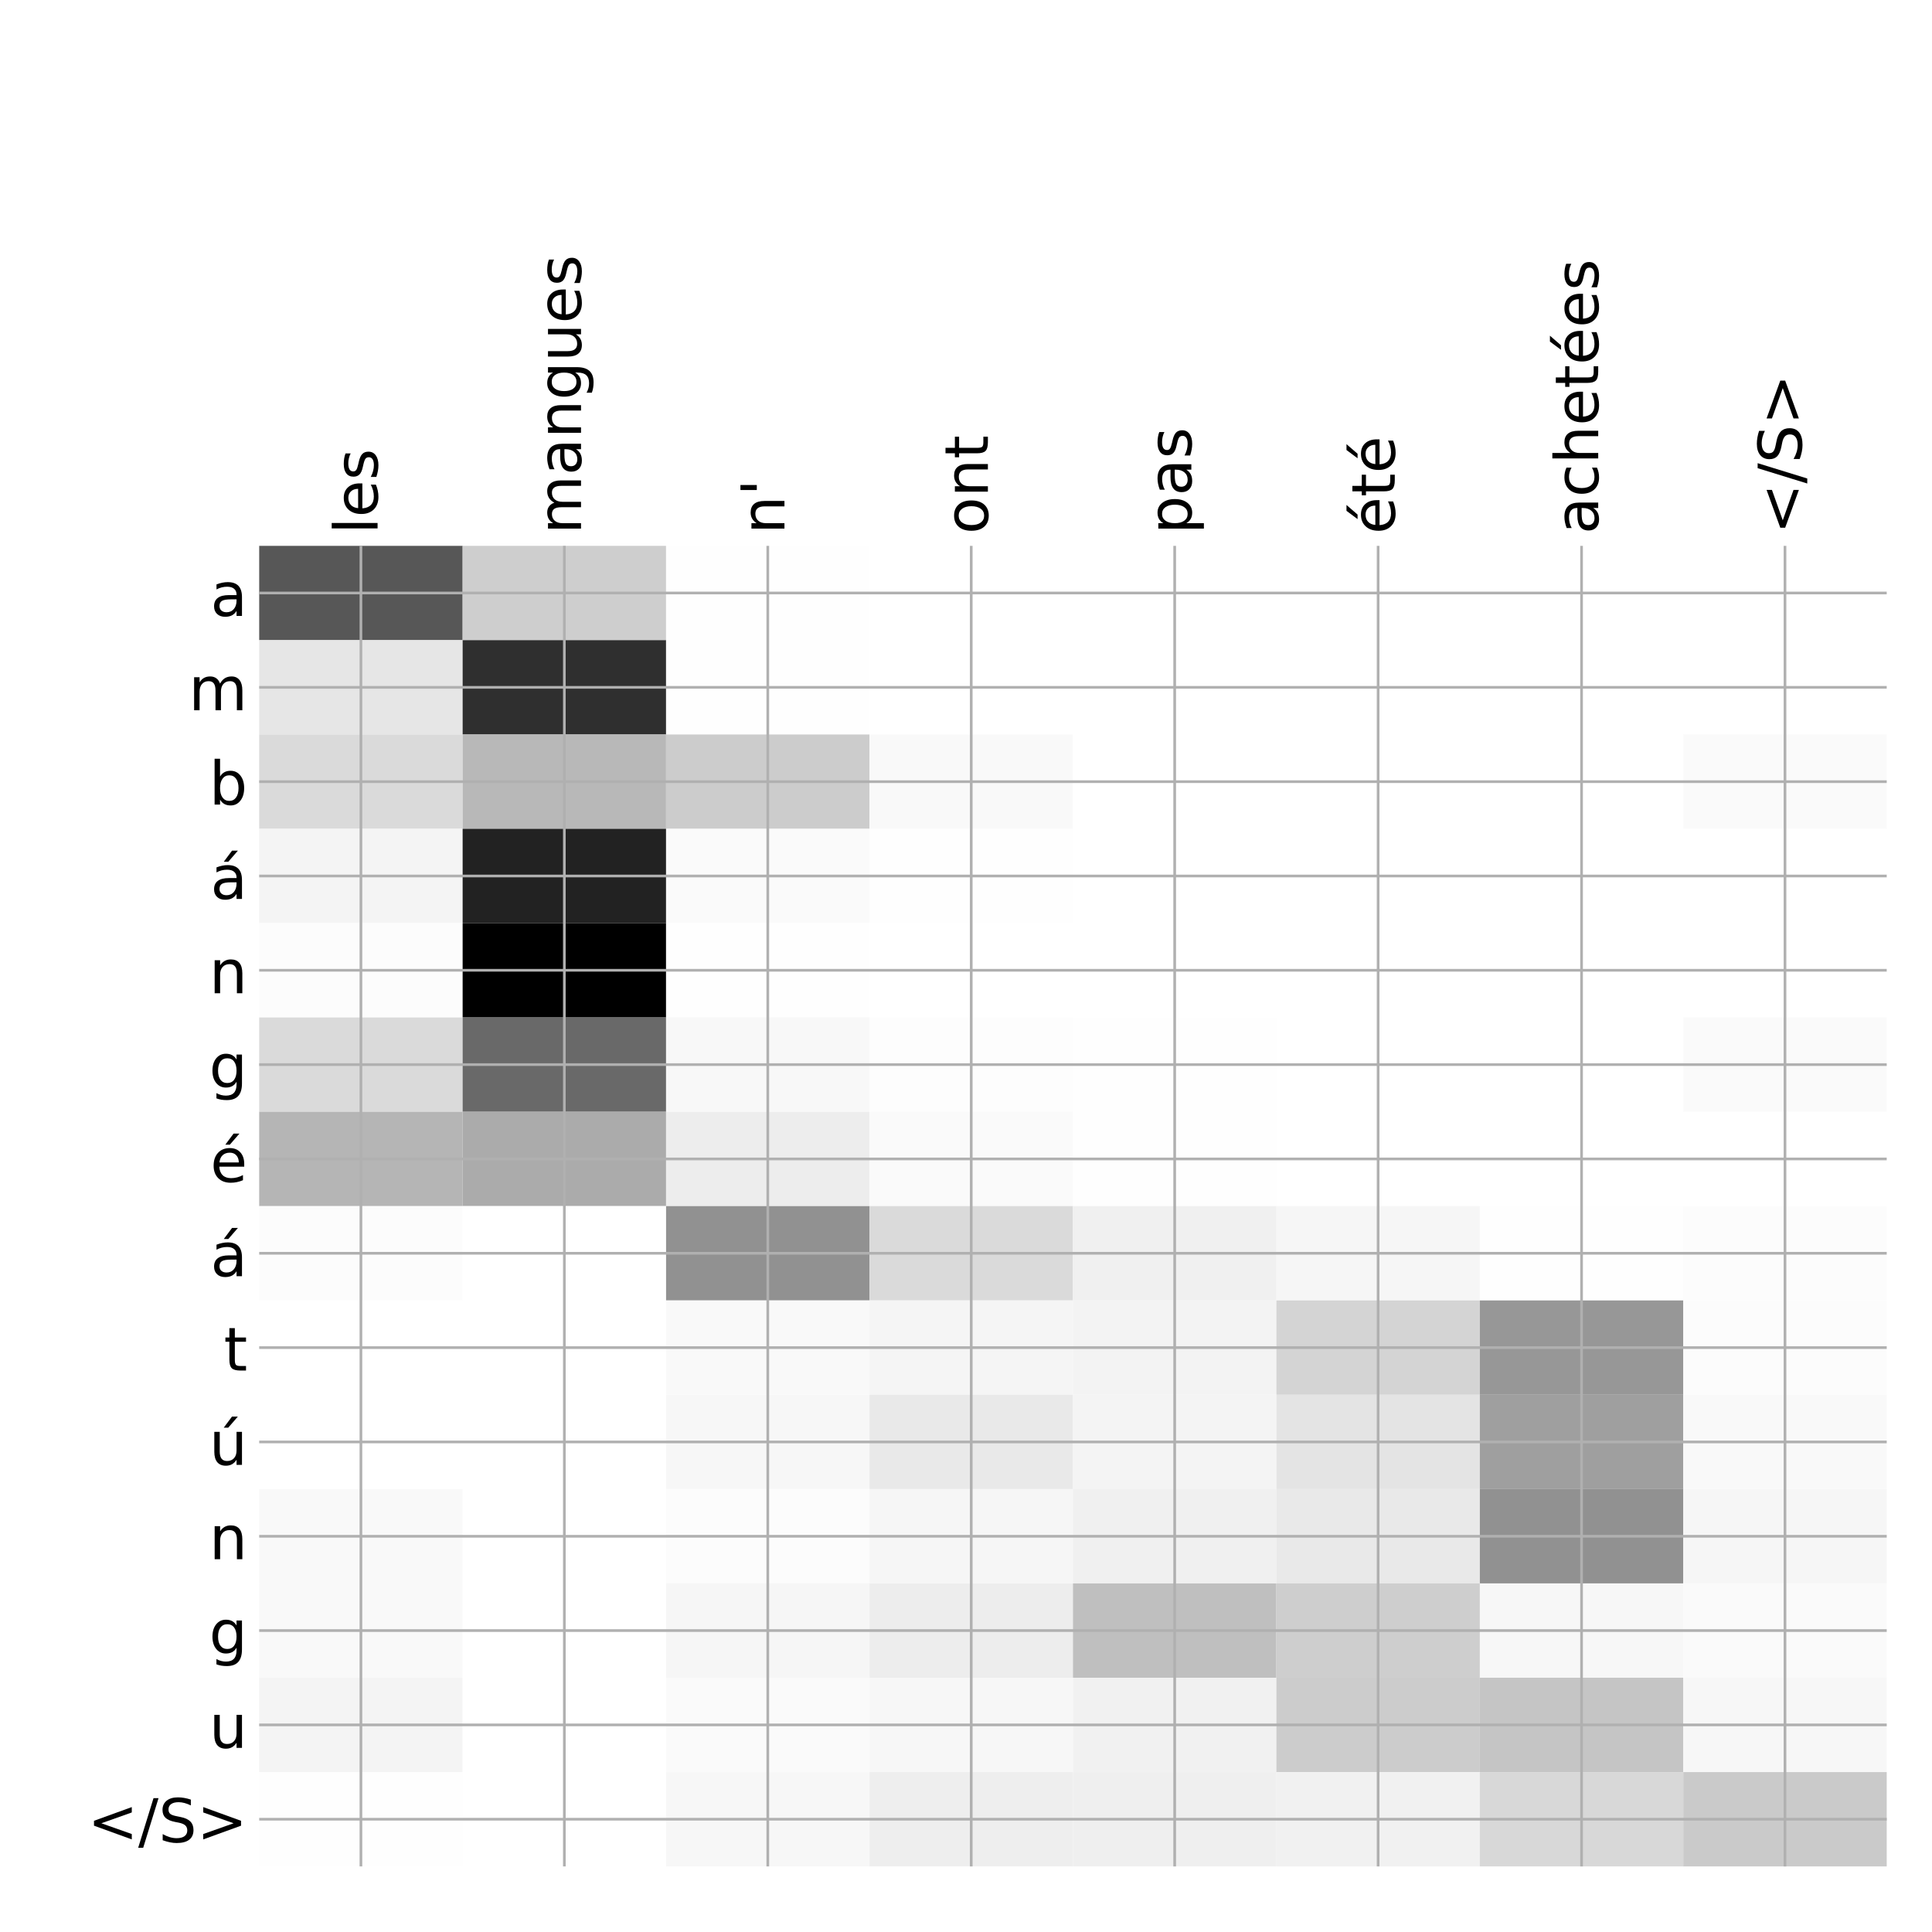 <?xml version="1.0" encoding="utf-8" standalone="no"?>
<!DOCTYPE svg PUBLIC "-//W3C//DTD SVG 1.1//EN"
  "http://www.w3.org/Graphics/SVG/1.1/DTD/svg11.dtd">
<!-- Created with matplotlib (http://matplotlib.org/) -->
<svg height="576pt" version="1.1" viewBox="0 0 576 576" width="576pt" xmlns="http://www.w3.org/2000/svg" xmlns:xlink="http://www.w3.org/1999/xlink">
 <defs>
  <style type="text/css">
*{stroke-linecap:butt;stroke-linejoin:round;}
  </style>
 </defs>
 <g id="figure_1">
  <g id="patch_1">
   <path d="M 0 576 
L 576 576 
L 576 0 
L 0 0 
z
" style="fill:#ffffff;"/>
  </g>
  <g id="axes_1">
   <g id="PolyCollection_1">
    <path clip-path="url(#p50cc041933)" d="M 77.275 162.733 
L 77.275 190.855 
L 137.928 190.855 
L 137.928 162.733 
L 77.275 162.733 
z
" style="fill:#575757;"/>
    <path clip-path="url(#p50cc041933)" d="M 137.928 162.733 
L 137.928 190.855 
L 198.581 190.855 
L 198.581 162.733 
L 137.928 162.733 
z
" style="fill:#cecece;"/>
    <path clip-path="url(#p50cc041933)" d="M 198.581 162.733 
L 198.581 190.855 
L 259.234 190.855 
L 259.234 162.733 
L 198.581 162.733 
z
" style="fill:#fefefe;"/>
    <path clip-path="url(#p50cc041933)" d="M 259.234 162.733 
L 259.234 190.855 
L 319.887 190.855 
L 319.887 162.733 
L 259.234 162.733 
z
" style="fill:#ffffff;"/>
    <path clip-path="url(#p50cc041933)" d="M 319.887 162.733 
L 319.887 190.855 
L 380.541 190.855 
L 380.541 162.733 
L 319.887 162.733 
z
" style="fill:#ffffff;"/>
    <path clip-path="url(#p50cc041933)" d="M 380.541 162.733 
L 380.541 190.855 
L 441.194 190.855 
L 441.194 162.733 
L 380.541 162.733 
z
" style="fill:#ffffff;"/>
    <path clip-path="url(#p50cc041933)" d="M 441.194 162.733 
L 441.194 190.855 
L 501.847 190.855 
L 501.847 162.733 
L 441.194 162.733 
z
" style="fill:#ffffff;"/>
    <path clip-path="url(#p50cc041933)" d="M 501.847 162.733 
L 501.847 190.855 
L 562.5 190.855 
L 562.5 162.733 
L 501.847 162.733 
z
" style="fill:#ffffff;"/>
    <path clip-path="url(#p50cc041933)" d="M 77.275 190.855 
L 77.275 218.977 
L 137.928 218.977 
L 137.928 190.855 
L 77.275 190.855 
z
" style="fill:#e6e6e6;"/>
    <path clip-path="url(#p50cc041933)" d="M 137.928 190.855 
L 137.928 218.977 
L 198.581 218.977 
L 198.581 190.855 
L 137.928 190.855 
z
" style="fill:#2f2f2f;"/>
    <path clip-path="url(#p50cc041933)" d="M 198.581 190.855 
L 198.581 218.977 
L 259.234 218.977 
L 259.234 190.855 
L 198.581 190.855 
z
" style="fill:#fefefe;"/>
    <path clip-path="url(#p50cc041933)" d="M 259.234 190.855 
L 259.234 218.977 
L 319.887 218.977 
L 319.887 190.855 
L 259.234 190.855 
z
" style="fill:#ffffff;"/>
    <path clip-path="url(#p50cc041933)" d="M 319.887 190.855 
L 319.887 218.977 
L 380.541 218.977 
L 380.541 190.855 
L 319.887 190.855 
z
" style="fill:#ffffff;"/>
    <path clip-path="url(#p50cc041933)" d="M 380.541 190.855 
L 380.541 218.977 
L 441.194 218.977 
L 441.194 190.855 
L 380.541 190.855 
z
" style="fill:#ffffff;"/>
    <path clip-path="url(#p50cc041933)" d="M 441.194 190.855 
L 441.194 218.977 
L 501.847 218.977 
L 501.847 190.855 
L 441.194 190.855 
z
" style="fill:#ffffff;"/>
    <path clip-path="url(#p50cc041933)" d="M 501.847 190.855 
L 501.847 218.977 
L 562.5 218.977 
L 562.5 190.855 
L 501.847 190.855 
z
" style="fill:#ffffff;"/>
    <path clip-path="url(#p50cc041933)" d="M 77.275 218.977 
L 77.275 247.099 
L 137.928 247.099 
L 137.928 218.977 
L 77.275 218.977 
z
" style="fill:#dadada;"/>
    <path clip-path="url(#p50cc041933)" d="M 137.928 218.977 
L 137.928 247.099 
L 198.581 247.099 
L 198.581 218.977 
L 137.928 218.977 
z
" style="fill:#b8b8b8;"/>
    <path clip-path="url(#p50cc041933)" d="M 198.581 218.977 
L 198.581 247.099 
L 259.234 247.099 
L 259.234 218.977 
L 198.581 218.977 
z
" style="fill:#cccccc;"/>
    <path clip-path="url(#p50cc041933)" d="M 259.234 218.977 
L 259.234 247.099 
L 319.887 247.099 
L 319.887 218.977 
L 259.234 218.977 
z
" style="fill:#f9f9f9;"/>
    <path clip-path="url(#p50cc041933)" d="M 319.887 218.977 
L 319.887 247.099 
L 380.541 247.099 
L 380.541 218.977 
L 319.887 218.977 
z
" style="fill:#ffffff;"/>
    <path clip-path="url(#p50cc041933)" d="M 380.541 218.977 
L 380.541 247.099 
L 441.194 247.099 
L 441.194 218.977 
L 380.541 218.977 
z
" style="fill:#ffffff;"/>
    <path clip-path="url(#p50cc041933)" d="M 441.194 218.977 
L 441.194 247.099 
L 501.847 247.099 
L 501.847 218.977 
L 441.194 218.977 
z
" style="fill:#ffffff;"/>
    <path clip-path="url(#p50cc041933)" d="M 501.847 218.977 
L 501.847 247.099 
L 562.5 247.099 
L 562.5 218.977 
L 501.847 218.977 
z
" style="fill:#fafafa;"/>
    <path clip-path="url(#p50cc041933)" d="M 77.275 247.099 
L 77.275 275.221 
L 137.928 275.221 
L 137.928 247.099 
L 77.275 247.099 
z
" style="fill:#f4f4f4;"/>
    <path clip-path="url(#p50cc041933)" d="M 137.928 247.099 
L 137.928 275.221 
L 198.581 275.221 
L 198.581 247.099 
L 137.928 247.099 
z
" style="fill:#222222;"/>
    <path clip-path="url(#p50cc041933)" d="M 198.581 247.099 
L 198.581 275.221 
L 259.234 275.221 
L 259.234 247.099 
L 198.581 247.099 
z
" style="fill:#fafafa;"/>
    <path clip-path="url(#p50cc041933)" d="M 259.234 247.099 
L 259.234 275.221 
L 319.887 275.221 
L 319.887 247.099 
L 259.234 247.099 
z
" style="fill:#fefefe;"/>
    <path clip-path="url(#p50cc041933)" d="M 319.887 247.099 
L 319.887 275.221 
L 380.541 275.221 
L 380.541 247.099 
L 319.887 247.099 
z
" style="fill:#ffffff;"/>
    <path clip-path="url(#p50cc041933)" d="M 380.541 247.099 
L 380.541 275.221 
L 441.194 275.221 
L 441.194 247.099 
L 380.541 247.099 
z
" style="fill:#ffffff;"/>
    <path clip-path="url(#p50cc041933)" d="M 441.194 247.099 
L 441.194 275.221 
L 501.847 275.221 
L 501.847 247.099 
L 441.194 247.099 
z
" style="fill:#ffffff;"/>
    <path clip-path="url(#p50cc041933)" d="M 501.847 247.099 
L 501.847 275.221 
L 562.5 275.221 
L 562.5 247.099 
L 501.847 247.099 
z
" style="fill:#ffffff;"/>
    <path clip-path="url(#p50cc041933)" d="M 77.275 275.221 
L 77.275 303.343 
L 137.928 303.343 
L 137.928 275.221 
L 77.275 275.221 
z
" style="fill:#fcfcfc;"/>
    <path clip-path="url(#p50cc041933)" d="M 137.928 275.221 
L 137.928 303.343 
L 198.581 303.343 
L 198.581 275.221 
L 137.928 275.221 
z
"/>
    <path clip-path="url(#p50cc041933)" d="M 198.581 275.221 
L 198.581 303.343 
L 259.234 303.343 
L 259.234 275.221 
L 198.581 275.221 
z
" style="fill:#fefefe;"/>
    <path clip-path="url(#p50cc041933)" d="M 259.234 275.221 
L 259.234 303.343 
L 319.887 303.343 
L 319.887 275.221 
L 259.234 275.221 
z
" style="fill:#ffffff;"/>
    <path clip-path="url(#p50cc041933)" d="M 319.887 275.221 
L 319.887 303.343 
L 380.541 303.343 
L 380.541 275.221 
L 319.887 275.221 
z
" style="fill:#ffffff;"/>
    <path clip-path="url(#p50cc041933)" d="M 380.541 275.221 
L 380.541 303.343 
L 441.194 303.343 
L 441.194 275.221 
L 380.541 275.221 
z
" style="fill:#ffffff;"/>
    <path clip-path="url(#p50cc041933)" d="M 441.194 275.221 
L 441.194 303.343 
L 501.847 303.343 
L 501.847 275.221 
L 441.194 275.221 
z
" style="fill:#ffffff;"/>
    <path clip-path="url(#p50cc041933)" d="M 501.847 275.221 
L 501.847 303.343 
L 562.5 303.343 
L 562.5 275.221 
L 501.847 275.221 
z
" style="fill:#ffffff;"/>
    <path clip-path="url(#p50cc041933)" d="M 77.275 303.343 
L 77.275 331.465 
L 137.928 331.465 
L 137.928 303.343 
L 77.275 303.343 
z
" style="fill:#dadada;"/>
    <path clip-path="url(#p50cc041933)" d="M 137.928 303.343 
L 137.928 331.465 
L 198.581 331.465 
L 198.581 303.343 
L 137.928 303.343 
z
" style="fill:#696969;"/>
    <path clip-path="url(#p50cc041933)" d="M 198.581 303.343 
L 198.581 331.465 
L 259.234 331.465 
L 259.234 303.343 
L 198.581 303.343 
z
" style="fill:#f8f8f8;"/>
    <path clip-path="url(#p50cc041933)" d="M 259.234 303.343 
L 259.234 331.465 
L 319.887 331.465 
L 319.887 303.343 
L 259.234 303.343 
z
" style="fill:#fdfdfd;"/>
    <path clip-path="url(#p50cc041933)" d="M 319.887 303.343 
L 319.887 331.465 
L 380.541 331.465 
L 380.541 303.343 
L 319.887 303.343 
z
" style="fill:#fefefe;"/>
    <path clip-path="url(#p50cc041933)" d="M 380.541 303.343 
L 380.541 331.465 
L 441.194 331.465 
L 441.194 303.343 
L 380.541 303.343 
z
" style="fill:#ffffff;"/>
    <path clip-path="url(#p50cc041933)" d="M 441.194 303.343 
L 441.194 331.465 
L 501.847 331.465 
L 501.847 303.343 
L 441.194 303.343 
z
" style="fill:#ffffff;"/>
    <path clip-path="url(#p50cc041933)" d="M 501.847 303.343 
L 501.847 331.465 
L 562.5 331.465 
L 562.5 303.343 
L 501.847 303.343 
z
" style="fill:#fafafa;"/>
    <path clip-path="url(#p50cc041933)" d="M 77.275 331.465 
L 77.275 359.587 
L 137.928 359.587 
L 137.928 331.465 
L 77.275 331.465 
z
" style="fill:#b5b5b5;"/>
    <path clip-path="url(#p50cc041933)" d="M 137.928 331.465 
L 137.928 359.587 
L 198.581 359.587 
L 198.581 331.465 
L 137.928 331.465 
z
" style="fill:#ababab;"/>
    <path clip-path="url(#p50cc041933)" d="M 198.581 331.465 
L 198.581 359.587 
L 259.234 359.587 
L 259.234 331.465 
L 198.581 331.465 
z
" style="fill:#ededed;"/>
    <path clip-path="url(#p50cc041933)" d="M 259.234 331.465 
L 259.234 359.587 
L 319.887 359.587 
L 319.887 331.465 
L 259.234 331.465 
z
" style="fill:#fafafa;"/>
    <path clip-path="url(#p50cc041933)" d="M 319.887 331.465 
L 319.887 359.587 
L 380.541 359.587 
L 380.541 331.465 
L 319.887 331.465 
z
" style="fill:#fefefe;"/>
    <path clip-path="url(#p50cc041933)" d="M 380.541 331.465 
L 380.541 359.587 
L 441.194 359.587 
L 441.194 331.465 
L 380.541 331.465 
z
" style="fill:#ffffff;"/>
    <path clip-path="url(#p50cc041933)" d="M 441.194 331.465 
L 441.194 359.587 
L 501.847 359.587 
L 501.847 331.465 
L 441.194 331.465 
z
" style="fill:#ffffff;"/>
    <path clip-path="url(#p50cc041933)" d="M 501.847 331.465 
L 501.847 359.587 
L 562.5 359.587 
L 562.5 331.465 
L 501.847 331.465 
z
" style="fill:#ffffff;"/>
    <path clip-path="url(#p50cc041933)" d="M 77.275 359.587 
L 77.275 387.709 
L 137.928 387.709 
L 137.928 359.587 
L 77.275 359.587 
z
" style="fill:#fcfcfc;"/>
    <path clip-path="url(#p50cc041933)" d="M 137.928 359.587 
L 137.928 387.709 
L 198.581 387.709 
L 198.581 359.587 
L 137.928 359.587 
z
" style="fill:#ffffff;"/>
    <path clip-path="url(#p50cc041933)" d="M 198.581 359.587 
L 198.581 387.709 
L 259.234 387.709 
L 259.234 359.587 
L 198.581 359.587 
z
" style="fill:#919191;"/>
    <path clip-path="url(#p50cc041933)" d="M 259.234 359.587 
L 259.234 387.709 
L 319.887 387.709 
L 319.887 359.587 
L 259.234 359.587 
z
" style="fill:#dadada;"/>
    <path clip-path="url(#p50cc041933)" d="M 319.887 359.587 
L 319.887 387.709 
L 380.541 387.709 
L 380.541 359.587 
L 319.887 359.587 
z
" style="fill:#f0f0f0;"/>
    <path clip-path="url(#p50cc041933)" d="M 380.541 359.587 
L 380.541 387.709 
L 441.194 387.709 
L 441.194 359.587 
L 380.541 359.587 
z
" style="fill:#f6f6f6;"/>
    <path clip-path="url(#p50cc041933)" d="M 441.194 359.587 
L 441.194 387.709 
L 501.847 387.709 
L 501.847 359.587 
L 441.194 359.587 
z
" style="fill:#fefefe;"/>
    <path clip-path="url(#p50cc041933)" d="M 501.847 359.587 
L 501.847 387.709 
L 562.5 387.709 
L 562.5 359.587 
L 501.847 359.587 
z
" style="fill:#fcfcfc;"/>
    <path clip-path="url(#p50cc041933)" d="M 77.275 387.709 
L 77.275 415.83 
L 137.928 415.83 
L 137.928 387.709 
L 77.275 387.709 
z
" style="fill:#ffffff;"/>
    <path clip-path="url(#p50cc041933)" d="M 137.928 387.709 
L 137.928 415.83 
L 198.581 415.83 
L 198.581 387.709 
L 137.928 387.709 
z
" style="fill:#ffffff;"/>
    <path clip-path="url(#p50cc041933)" d="M 198.581 387.709 
L 198.581 415.83 
L 259.234 415.83 
L 259.234 387.709 
L 198.581 387.709 
z
" style="fill:#f9f9f9;"/>
    <path clip-path="url(#p50cc041933)" d="M 259.234 387.709 
L 259.234 415.83 
L 319.887 415.83 
L 319.887 387.709 
L 259.234 387.709 
z
" style="fill:#f5f5f5;"/>
    <path clip-path="url(#p50cc041933)" d="M 319.887 387.709 
L 319.887 415.83 
L 380.541 415.83 
L 380.541 387.709 
L 319.887 387.709 
z
" style="fill:#f3f3f3;"/>
    <path clip-path="url(#p50cc041933)" d="M 380.541 387.709 
L 380.541 415.83 
L 441.194 415.83 
L 441.194 387.709 
L 380.541 387.709 
z
" style="fill:#d4d4d4;"/>
    <path clip-path="url(#p50cc041933)" d="M 441.194 387.709 
L 441.194 415.83 
L 501.847 415.83 
L 501.847 387.709 
L 441.194 387.709 
z
" style="fill:#979797;"/>
    <path clip-path="url(#p50cc041933)" d="M 501.847 387.709 
L 501.847 415.83 
L 562.5 415.83 
L 562.5 387.709 
L 501.847 387.709 
z
" style="fill:#fcfcfc;"/>
    <path clip-path="url(#p50cc041933)" d="M 77.275 415.83 
L 77.275 443.952 
L 137.928 443.952 
L 137.928 415.83 
L 77.275 415.83 
z
" style="fill:#ffffff;"/>
    <path clip-path="url(#p50cc041933)" d="M 137.928 415.83 
L 137.928 443.952 
L 198.581 443.952 
L 198.581 415.83 
L 137.928 415.83 
z
" style="fill:#ffffff;"/>
    <path clip-path="url(#p50cc041933)" d="M 198.581 415.83 
L 198.581 443.952 
L 259.234 443.952 
L 259.234 415.83 
L 198.581 415.83 
z
" style="fill:#f7f7f7;"/>
    <path clip-path="url(#p50cc041933)" d="M 259.234 415.83 
L 259.234 443.952 
L 319.887 443.952 
L 319.887 415.83 
L 259.234 415.83 
z
" style="fill:#e9e9e9;"/>
    <path clip-path="url(#p50cc041933)" d="M 319.887 415.83 
L 319.887 443.952 
L 380.541 443.952 
L 380.541 415.83 
L 319.887 415.83 
z
" style="fill:#f4f4f4;"/>
    <path clip-path="url(#p50cc041933)" d="M 380.541 415.83 
L 380.541 443.952 
L 441.194 443.952 
L 441.194 415.83 
L 380.541 415.83 
z
" style="fill:#e4e4e4;"/>
    <path clip-path="url(#p50cc041933)" d="M 441.194 415.83 
L 441.194 443.952 
L 501.847 443.952 
L 501.847 415.83 
L 441.194 415.83 
z
" style="fill:#9f9f9f;"/>
    <path clip-path="url(#p50cc041933)" d="M 501.847 415.83 
L 501.847 443.952 
L 562.5 443.952 
L 562.5 415.83 
L 501.847 415.83 
z
" style="fill:#f9f9f9;"/>
    <path clip-path="url(#p50cc041933)" d="M 77.275 443.952 
L 77.275 472.074 
L 137.928 472.074 
L 137.928 443.952 
L 77.275 443.952 
z
" style="fill:#f9f9f9;"/>
    <path clip-path="url(#p50cc041933)" d="M 137.928 443.952 
L 137.928 472.074 
L 198.581 472.074 
L 198.581 443.952 
L 137.928 443.952 
z
" style="fill:#ffffff;"/>
    <path clip-path="url(#p50cc041933)" d="M 198.581 443.952 
L 198.581 472.074 
L 259.234 472.074 
L 259.234 443.952 
L 198.581 443.952 
z
" style="fill:#fcfcfc;"/>
    <path clip-path="url(#p50cc041933)" d="M 259.234 443.952 
L 259.234 472.074 
L 319.887 472.074 
L 319.887 443.952 
L 259.234 443.952 
z
" style="fill:#f6f6f6;"/>
    <path clip-path="url(#p50cc041933)" d="M 319.887 443.952 
L 319.887 472.074 
L 380.541 472.074 
L 380.541 443.952 
L 319.887 443.952 
z
" style="fill:#f0f0f0;"/>
    <path clip-path="url(#p50cc041933)" d="M 380.541 443.952 
L 380.541 472.074 
L 441.194 472.074 
L 441.194 443.952 
L 380.541 443.952 
z
" style="fill:#e9e9e9;"/>
    <path clip-path="url(#p50cc041933)" d="M 441.194 443.952 
L 441.194 472.074 
L 501.847 472.074 
L 501.847 443.952 
L 441.194 443.952 
z
" style="fill:#919191;"/>
    <path clip-path="url(#p50cc041933)" d="M 501.847 443.952 
L 501.847 472.074 
L 562.5 472.074 
L 562.5 443.952 
L 501.847 443.952 
z
" style="fill:#f6f6f6;"/>
    <path clip-path="url(#p50cc041933)" d="M 77.275 472.074 
L 77.275 500.196 
L 137.928 500.196 
L 137.928 472.074 
L 77.275 472.074 
z
" style="fill:#f9f9f9;"/>
    <path clip-path="url(#p50cc041933)" d="M 137.928 472.074 
L 137.928 500.196 
L 198.581 500.196 
L 198.581 472.074 
L 137.928 472.074 
z
" style="fill:#ffffff;"/>
    <path clip-path="url(#p50cc041933)" d="M 198.581 472.074 
L 198.581 500.196 
L 259.234 500.196 
L 259.234 472.074 
L 198.581 472.074 
z
" style="fill:#f6f6f6;"/>
    <path clip-path="url(#p50cc041933)" d="M 259.234 472.074 
L 259.234 500.196 
L 319.887 500.196 
L 319.887 472.074 
L 259.234 472.074 
z
" style="fill:#ededed;"/>
    <path clip-path="url(#p50cc041933)" d="M 319.887 472.074 
L 319.887 500.196 
L 380.541 500.196 
L 380.541 472.074 
L 319.887 472.074 
z
" style="fill:#bfbfbf;"/>
    <path clip-path="url(#p50cc041933)" d="M 380.541 472.074 
L 380.541 500.196 
L 441.194 500.196 
L 441.194 472.074 
L 380.541 472.074 
z
" style="fill:#cecece;"/>
    <path clip-path="url(#p50cc041933)" d="M 441.194 472.074 
L 441.194 500.196 
L 501.847 500.196 
L 501.847 472.074 
L 441.194 472.074 
z
" style="fill:#f7f7f7;"/>
    <path clip-path="url(#p50cc041933)" d="M 501.847 472.074 
L 501.847 500.196 
L 562.5 500.196 
L 562.5 472.074 
L 501.847 472.074 
z
" style="fill:#fafafa;"/>
    <path clip-path="url(#p50cc041933)" d="M 77.275 500.196 
L 77.275 528.318 
L 137.928 528.318 
L 137.928 500.196 
L 77.275 500.196 
z
" style="fill:#f4f4f4;"/>
    <path clip-path="url(#p50cc041933)" d="M 137.928 500.196 
L 137.928 528.318 
L 198.581 528.318 
L 198.581 500.196 
L 137.928 500.196 
z
" style="fill:#ffffff;"/>
    <path clip-path="url(#p50cc041933)" d="M 198.581 500.196 
L 198.581 528.318 
L 259.234 528.318 
L 259.234 500.196 
L 198.581 500.196 
z
" style="fill:#fafafa;"/>
    <path clip-path="url(#p50cc041933)" d="M 259.234 500.196 
L 259.234 528.318 
L 319.887 528.318 
L 319.887 500.196 
L 259.234 500.196 
z
" style="fill:#f7f7f7;"/>
    <path clip-path="url(#p50cc041933)" d="M 319.887 500.196 
L 319.887 528.318 
L 380.541 528.318 
L 380.541 500.196 
L 319.887 500.196 
z
" style="fill:#f1f1f1;"/>
    <path clip-path="url(#p50cc041933)" d="M 380.541 500.196 
L 380.541 528.318 
L 441.194 528.318 
L 441.194 500.196 
L 380.541 500.196 
z
" style="fill:#cccccc;"/>
    <path clip-path="url(#p50cc041933)" d="M 441.194 500.196 
L 441.194 528.318 
L 501.847 528.318 
L 501.847 500.196 
L 441.194 500.196 
z
" style="fill:#c5c5c5;"/>
    <path clip-path="url(#p50cc041933)" d="M 501.847 500.196 
L 501.847 528.318 
L 562.5 528.318 
L 562.5 500.196 
L 501.847 500.196 
z
" style="fill:#f7f7f7;"/>
    <path clip-path="url(#p50cc041933)" d="M 77.275 528.318 
L 77.275 556.44 
L 137.928 556.44 
L 137.928 528.318 
L 77.275 528.318 
z
" style="fill:#fefefe;"/>
    <path clip-path="url(#p50cc041933)" d="M 137.928 528.318 
L 137.928 556.44 
L 198.581 556.44 
L 198.581 528.318 
L 137.928 528.318 
z
" style="fill:#ffffff;"/>
    <path clip-path="url(#p50cc041933)" d="M 198.581 528.318 
L 198.581 556.44 
L 259.234 556.44 
L 259.234 528.318 
L 198.581 528.318 
z
" style="fill:#f7f7f7;"/>
    <path clip-path="url(#p50cc041933)" d="M 259.234 528.318 
L 259.234 556.44 
L 319.887 556.44 
L 319.887 528.318 
L 259.234 528.318 
z
" style="fill:#eeeeee;"/>
    <path clip-path="url(#p50cc041933)" d="M 319.887 528.318 
L 319.887 556.44 
L 380.541 556.44 
L 380.541 528.318 
L 319.887 528.318 
z
" style="fill:#efefef;"/>
    <path clip-path="url(#p50cc041933)" d="M 380.541 528.318 
L 380.541 556.44 
L 441.194 556.44 
L 441.194 528.318 
L 380.541 528.318 
z
" style="fill:#f1f1f1;"/>
    <path clip-path="url(#p50cc041933)" d="M 441.194 528.318 
L 441.194 556.44 
L 501.847 556.44 
L 501.847 528.318 
L 441.194 528.318 
z
" style="fill:#d8d8d8;"/>
    <path clip-path="url(#p50cc041933)" d="M 501.847 528.318 
L 501.847 556.44 
L 562.5 556.44 
L 562.5 528.318 
L 501.847 528.318 
z
" style="fill:#cacaca;"/>
   </g>
   <g id="matplotlib.axis_1">
    <g id="xtick_1">
     <g id="line2d_1">
      <path clip-path="url(#p50cc041933)" d="M 107.602 556.44 
L 107.602 162.733 
" style="fill:none;stroke:#b0b0b0;stroke-linecap:square;stroke-width:0.8;"/>
     </g>
     <g id="line2d_2"/>
     <g id="text_1">
      <!-- les -->
      <defs>
       <path d="M 9.422 75.984 
L 18.406 75.984 
L 18.406 0 
L 9.422 0 
z
" id="DejaVuSans-6c"/>
       <path d="M 56.203 29.594 
L 56.203 25.203 
L 14.891 25.203 
Q 15.484 15.922 20.484 11.062 
Q 25.484 6.203 34.422 6.203 
Q 39.594 6.203 44.453 7.469 
Q 49.312 8.734 54.109 11.281 
L 54.109 2.781 
Q 49.266 0.734 44.188 -0.344 
Q 39.109 -1.422 33.891 -1.422 
Q 20.797 -1.422 13.156 6.188 
Q 5.516 13.812 5.516 26.812 
Q 5.516 40.234 12.766 48.109 
Q 20.016 56 32.328 56 
Q 43.359 56 49.781 48.891 
Q 56.203 41.797 56.203 29.594 
z
M 47.219 32.234 
Q 47.125 39.594 43.094 43.984 
Q 39.062 48.391 32.422 48.391 
Q 24.906 48.391 20.391 44.141 
Q 15.875 39.891 15.188 32.172 
z
" id="DejaVuSans-65"/>
       <path d="M 44.281 53.078 
L 44.281 44.578 
Q 40.484 46.531 36.375 47.5 
Q 32.281 48.484 27.875 48.484 
Q 21.188 48.484 17.844 46.438 
Q 14.5 44.391 14.5 40.281 
Q 14.5 37.156 16.891 35.375 
Q 19.281 33.594 26.516 31.984 
L 29.594 31.297 
Q 39.156 29.25 43.188 25.516 
Q 47.219 21.781 47.219 15.094 
Q 47.219 7.469 41.188 3.016 
Q 35.156 -1.422 24.609 -1.422 
Q 20.219 -1.422 15.453 -0.562 
Q 10.688 0.297 5.422 2 
L 5.422 11.281 
Q 10.406 8.688 15.234 7.391 
Q 20.062 6.109 24.812 6.109 
Q 31.156 6.109 34.562 8.281 
Q 37.984 10.453 37.984 14.406 
Q 37.984 18.062 35.516 20.016 
Q 33.062 21.969 24.703 23.781 
L 21.578 24.516 
Q 13.234 26.266 9.516 29.906 
Q 5.812 33.547 5.812 39.891 
Q 5.812 47.609 11.281 51.797 
Q 16.75 56 26.812 56 
Q 31.781 56 36.172 55.266 
Q 40.578 54.547 44.281 53.078 
z
" id="DejaVuSans-73"/>
      </defs>
      <g transform="translate(112.568 159.233)rotate(-90)scale(0.18 -0.18)">
       <use xlink:href="#DejaVuSans-6c"/>
       <use x="27.783" xlink:href="#DejaVuSans-65"/>
       <use x="89.307" xlink:href="#DejaVuSans-73"/>
      </g>
     </g>
    </g>
    <g id="xtick_2">
     <g id="line2d_3">
      <path clip-path="url(#p50cc041933)" d="M 168.255 556.44 
L 168.255 162.733 
" style="fill:none;stroke:#b0b0b0;stroke-linecap:square;stroke-width:0.8;"/>
     </g>
     <g id="line2d_4"/>
     <g id="text_2">
      <!-- mangues -->
      <defs>
       <path d="M 52 44.188 
Q 55.375 50.25 60.062 53.125 
Q 64.75 56 71.094 56 
Q 79.641 56 84.281 50.016 
Q 88.922 44.047 88.922 33.016 
L 88.922 0 
L 79.891 0 
L 79.891 32.719 
Q 79.891 40.578 77.094 44.375 
Q 74.312 48.188 68.609 48.188 
Q 61.625 48.188 57.562 43.547 
Q 53.516 38.922 53.516 30.906 
L 53.516 0 
L 44.484 0 
L 44.484 32.719 
Q 44.484 40.625 41.703 44.406 
Q 38.922 48.188 33.109 48.188 
Q 26.219 48.188 22.156 43.531 
Q 18.109 38.875 18.109 30.906 
L 18.109 0 
L 9.078 0 
L 9.078 54.688 
L 18.109 54.688 
L 18.109 46.188 
Q 21.188 51.219 25.484 53.609 
Q 29.781 56 35.688 56 
Q 41.656 56 45.828 52.969 
Q 50 49.953 52 44.188 
z
" id="DejaVuSans-6d"/>
       <path d="M 34.281 27.484 
Q 23.391 27.484 19.188 25 
Q 14.984 22.516 14.984 16.5 
Q 14.984 11.719 18.141 8.906 
Q 21.297 6.109 26.703 6.109 
Q 34.188 6.109 38.703 11.406 
Q 43.219 16.703 43.219 25.484 
L 43.219 27.484 
z
M 52.203 31.203 
L 52.203 0 
L 43.219 0 
L 43.219 8.297 
Q 40.141 3.328 35.547 0.953 
Q 30.953 -1.422 24.312 -1.422 
Q 15.922 -1.422 10.953 3.297 
Q 6 8.016 6 15.922 
Q 6 25.141 12.172 29.828 
Q 18.359 34.516 30.609 34.516 
L 43.219 34.516 
L 43.219 35.406 
Q 43.219 41.609 39.141 45 
Q 35.062 48.391 27.688 48.391 
Q 23 48.391 18.547 47.266 
Q 14.109 46.141 10.016 43.891 
L 10.016 52.203 
Q 14.938 54.109 19.578 55.047 
Q 24.219 56 28.609 56 
Q 40.484 56 46.344 49.844 
Q 52.203 43.703 52.203 31.203 
z
" id="DejaVuSans-61"/>
       <path d="M 54.891 33.016 
L 54.891 0 
L 45.906 0 
L 45.906 32.719 
Q 45.906 40.484 42.875 44.328 
Q 39.844 48.188 33.797 48.188 
Q 26.516 48.188 22.312 43.547 
Q 18.109 38.922 18.109 30.906 
L 18.109 0 
L 9.078 0 
L 9.078 54.688 
L 18.109 54.688 
L 18.109 46.188 
Q 21.344 51.125 25.703 53.562 
Q 30.078 56 35.797 56 
Q 45.219 56 50.047 50.172 
Q 54.891 44.344 54.891 33.016 
z
" id="DejaVuSans-6e"/>
       <path d="M 45.406 27.984 
Q 45.406 37.75 41.375 43.109 
Q 37.359 48.484 30.078 48.484 
Q 22.859 48.484 18.828 43.109 
Q 14.797 37.75 14.797 27.984 
Q 14.797 18.266 18.828 12.891 
Q 22.859 7.516 30.078 7.516 
Q 37.359 7.516 41.375 12.891 
Q 45.406 18.266 45.406 27.984 
z
M 54.391 6.781 
Q 54.391 -7.172 48.188 -13.984 
Q 42 -20.797 29.203 -20.797 
Q 24.469 -20.797 20.266 -20.094 
Q 16.062 -19.391 12.109 -17.922 
L 12.109 -9.188 
Q 16.062 -11.328 19.922 -12.344 
Q 23.781 -13.375 27.781 -13.375 
Q 36.625 -13.375 41.016 -8.766 
Q 45.406 -4.156 45.406 5.172 
L 45.406 9.625 
Q 42.625 4.781 38.281 2.391 
Q 33.938 0 27.875 0 
Q 17.828 0 11.672 7.656 
Q 5.516 15.328 5.516 27.984 
Q 5.516 40.672 11.672 48.328 
Q 17.828 56 27.875 56 
Q 33.938 56 38.281 53.609 
Q 42.625 51.219 45.406 46.391 
L 45.406 54.688 
L 54.391 54.688 
z
" id="DejaVuSans-67"/>
       <path d="M 8.5 21.578 
L 8.5 54.688 
L 17.484 54.688 
L 17.484 21.922 
Q 17.484 14.156 20.5 10.266 
Q 23.531 6.391 29.594 6.391 
Q 36.859 6.391 41.078 11.031 
Q 45.312 15.672 45.312 23.688 
L 45.312 54.688 
L 54.297 54.688 
L 54.297 0 
L 45.312 0 
L 45.312 8.406 
Q 42.047 3.422 37.719 1 
Q 33.406 -1.422 27.688 -1.422 
Q 18.266 -1.422 13.375 4.438 
Q 8.5 10.297 8.5 21.578 
z
M 31.109 56 
z
" id="DejaVuSans-75"/>
      </defs>
      <g transform="translate(173.222 159.233)rotate(-90)scale(0.18 -0.18)">
       <use xlink:href="#DejaVuSans-6d"/>
       <use x="97.412" xlink:href="#DejaVuSans-61"/>
       <use x="158.691" xlink:href="#DejaVuSans-6e"/>
       <use x="222.07" xlink:href="#DejaVuSans-67"/>
       <use x="285.547" xlink:href="#DejaVuSans-75"/>
       <use x="348.926" xlink:href="#DejaVuSans-65"/>
       <use x="410.449" xlink:href="#DejaVuSans-73"/>
      </g>
     </g>
    </g>
    <g id="xtick_3">
     <g id="line2d_5">
      <path clip-path="url(#p50cc041933)" d="M 228.908 556.44 
L 228.908 162.733 
" style="fill:none;stroke:#b0b0b0;stroke-linecap:square;stroke-width:0.8;"/>
     </g>
     <g id="line2d_6"/>
     <g id="text_3">
      <!-- n' -->
      <defs>
       <path d="M 17.922 72.906 
L 17.922 45.797 
L 9.625 45.797 
L 9.625 72.906 
z
" id="DejaVuSans-27"/>
      </defs>
      <g transform="translate(233.875 159.233)rotate(-90)scale(0.18 -0.18)">
       <use xlink:href="#DejaVuSans-6e"/>
       <use x="63.379" xlink:href="#DejaVuSans-27"/>
      </g>
     </g>
    </g>
    <g id="xtick_4">
     <g id="line2d_7">
      <path clip-path="url(#p50cc041933)" d="M 289.561 556.44 
L 289.561 162.733 
" style="fill:none;stroke:#b0b0b0;stroke-linecap:square;stroke-width:0.8;"/>
     </g>
     <g id="line2d_8"/>
     <g id="text_4">
      <!-- ont -->
      <defs>
       <path d="M 30.609 48.391 
Q 23.391 48.391 19.188 42.75 
Q 14.984 37.109 14.984 27.297 
Q 14.984 17.484 19.156 11.844 
Q 23.344 6.203 30.609 6.203 
Q 37.797 6.203 41.984 11.859 
Q 46.188 17.531 46.188 27.297 
Q 46.188 37.016 41.984 42.703 
Q 37.797 48.391 30.609 48.391 
z
M 30.609 56 
Q 42.328 56 49.016 48.375 
Q 55.719 40.766 55.719 27.297 
Q 55.719 13.875 49.016 6.219 
Q 42.328 -1.422 30.609 -1.422 
Q 18.844 -1.422 12.172 6.219 
Q 5.516 13.875 5.516 27.297 
Q 5.516 40.766 12.172 48.375 
Q 18.844 56 30.609 56 
z
" id="DejaVuSans-6f"/>
       <path d="M 18.312 70.219 
L 18.312 54.688 
L 36.812 54.688 
L 36.812 47.703 
L 18.312 47.703 
L 18.312 18.016 
Q 18.312 11.328 20.141 9.422 
Q 21.969 7.516 27.594 7.516 
L 36.812 7.516 
L 36.812 0 
L 27.594 0 
Q 17.188 0 13.234 3.875 
Q 9.281 7.766 9.281 18.016 
L 9.281 47.703 
L 2.688 47.703 
L 2.688 54.688 
L 9.281 54.688 
L 9.281 70.219 
z
" id="DejaVuSans-74"/>
      </defs>
      <g transform="translate(294.528 159.233)rotate(-90)scale(0.18 -0.18)">
       <use xlink:href="#DejaVuSans-6f"/>
       <use x="61.182" xlink:href="#DejaVuSans-6e"/>
       <use x="124.561" xlink:href="#DejaVuSans-74"/>
      </g>
     </g>
    </g>
    <g id="xtick_5">
     <g id="line2d_9">
      <path clip-path="url(#p50cc041933)" d="M 350.214 556.44 
L 350.214 162.733 
" style="fill:none;stroke:#b0b0b0;stroke-linecap:square;stroke-width:0.8;"/>
     </g>
     <g id="line2d_10"/>
     <g id="text_5">
      <!-- pas -->
      <defs>
       <path d="M 18.109 8.203 
L 18.109 -20.797 
L 9.078 -20.797 
L 9.078 54.688 
L 18.109 54.688 
L 18.109 46.391 
Q 20.953 51.266 25.266 53.625 
Q 29.594 56 35.594 56 
Q 45.562 56 51.781 48.094 
Q 58.016 40.188 58.016 27.297 
Q 58.016 14.406 51.781 6.484 
Q 45.562 -1.422 35.594 -1.422 
Q 29.594 -1.422 25.266 0.953 
Q 20.953 3.328 18.109 8.203 
z
M 48.688 27.297 
Q 48.688 37.203 44.609 42.844 
Q 40.531 48.484 33.406 48.484 
Q 26.266 48.484 22.188 42.844 
Q 18.109 37.203 18.109 27.297 
Q 18.109 17.391 22.188 11.75 
Q 26.266 6.109 33.406 6.109 
Q 40.531 6.109 44.609 11.75 
Q 48.688 17.391 48.688 27.297 
z
" id="DejaVuSans-70"/>
      </defs>
      <g transform="translate(355.181 159.233)rotate(-90)scale(0.18 -0.18)">
       <use xlink:href="#DejaVuSans-70"/>
       <use x="63.477" xlink:href="#DejaVuSans-61"/>
       <use x="124.756" xlink:href="#DejaVuSans-73"/>
      </g>
     </g>
    </g>
    <g id="xtick_6">
     <g id="line2d_11">
      <path clip-path="url(#p50cc041933)" d="M 410.867 556.44 
L 410.867 162.733 
" style="fill:none;stroke:#b0b0b0;stroke-linecap:square;stroke-width:0.8;"/>
     </g>
     <g id="line2d_12"/>
     <g id="text_6">
      <!-- été -->
      <defs>
       <path d="M 56.203 29.594 
L 56.203 25.203 
L 14.891 25.203 
Q 15.484 15.922 20.484 11.062 
Q 25.484 6.203 34.422 6.203 
Q 39.594 6.203 44.453 7.469 
Q 49.312 8.734 54.109 11.281 
L 54.109 2.781 
Q 49.266 0.734 44.188 -0.344 
Q 39.109 -1.422 33.891 -1.422 
Q 20.797 -1.422 13.156 6.188 
Q 5.516 13.812 5.516 26.812 
Q 5.516 40.234 12.766 48.109 
Q 20.016 56 32.328 56 
Q 43.359 56 49.781 48.891 
Q 56.203 41.797 56.203 29.594 
z
M 47.219 32.234 
Q 47.125 39.594 43.094 43.984 
Q 39.062 48.391 32.422 48.391 
Q 24.906 48.391 20.391 44.141 
Q 15.875 39.891 15.188 32.172 
z
M 38.531 79.984 
L 48.25 79.984 
L 32.344 61.625 
L 24.859 61.625 
z
" id="DejaVuSans-e9"/>
      </defs>
      <g transform="translate(415.834 159.233)rotate(-90)scale(0.18 -0.18)">
       <use xlink:href="#DejaVuSans-e9"/>
       <use x="61.523" xlink:href="#DejaVuSans-74"/>
       <use x="100.732" xlink:href="#DejaVuSans-e9"/>
      </g>
     </g>
    </g>
    <g id="xtick_7">
     <g id="line2d_13">
      <path clip-path="url(#p50cc041933)" d="M 471.52 556.44 
L 471.52 162.733 
" style="fill:none;stroke:#b0b0b0;stroke-linecap:square;stroke-width:0.8;"/>
     </g>
     <g id="line2d_14"/>
     <g id="text_7">
      <!-- achetées -->
      <defs>
       <path d="M 48.781 52.594 
L 48.781 44.188 
Q 44.969 46.297 41.141 47.344 
Q 37.312 48.391 33.406 48.391 
Q 24.656 48.391 19.812 42.844 
Q 14.984 37.312 14.984 27.297 
Q 14.984 17.281 19.812 11.734 
Q 24.656 6.203 33.406 6.203 
Q 37.312 6.203 41.141 7.25 
Q 44.969 8.297 48.781 10.406 
L 48.781 2.094 
Q 45.016 0.344 40.984 -0.531 
Q 36.969 -1.422 32.422 -1.422 
Q 20.062 -1.422 12.781 6.344 
Q 5.516 14.109 5.516 27.297 
Q 5.516 40.672 12.859 48.328 
Q 20.219 56 33.016 56 
Q 37.156 56 41.109 55.141 
Q 45.062 54.297 48.781 52.594 
z
" id="DejaVuSans-63"/>
       <path d="M 54.891 33.016 
L 54.891 0 
L 45.906 0 
L 45.906 32.719 
Q 45.906 40.484 42.875 44.328 
Q 39.844 48.188 33.797 48.188 
Q 26.516 48.188 22.312 43.547 
Q 18.109 38.922 18.109 30.906 
L 18.109 0 
L 9.078 0 
L 9.078 75.984 
L 18.109 75.984 
L 18.109 46.188 
Q 21.344 51.125 25.703 53.562 
Q 30.078 56 35.797 56 
Q 45.219 56 50.047 50.172 
Q 54.891 44.344 54.891 33.016 
z
" id="DejaVuSans-68"/>
      </defs>
      <g transform="translate(476.487 159.233)rotate(-90)scale(0.18 -0.18)">
       <use xlink:href="#DejaVuSans-61"/>
       <use x="61.279" xlink:href="#DejaVuSans-63"/>
       <use x="116.26" xlink:href="#DejaVuSans-68"/>
       <use x="179.639" xlink:href="#DejaVuSans-65"/>
       <use x="241.162" xlink:href="#DejaVuSans-74"/>
       <use x="280.371" xlink:href="#DejaVuSans-e9"/>
       <use x="341.895" xlink:href="#DejaVuSans-65"/>
       <use x="403.418" xlink:href="#DejaVuSans-73"/>
      </g>
     </g>
    </g>
    <g id="xtick_8">
     <g id="line2d_15">
      <path clip-path="url(#p50cc041933)" d="M 532.173 556.44 
L 532.173 162.733 
" style="fill:none;stroke:#b0b0b0;stroke-linecap:square;stroke-width:0.8;"/>
     </g>
     <g id="line2d_16"/>
     <g id="text_8">
      <!-- &lt;/S&gt; -->
      <defs>
       <path d="M 73.188 49.219 
L 22.797 31.297 
L 73.188 13.484 
L 73.188 4.594 
L 10.594 27.297 
L 10.594 35.406 
L 73.188 58.109 
z
" id="DejaVuSans-3c"/>
       <path d="M 25.391 72.906 
L 33.688 72.906 
L 8.297 -9.281 
L 0 -9.281 
z
" id="DejaVuSans-2f"/>
       <path d="M 53.516 70.516 
L 53.516 60.891 
Q 47.906 63.578 42.922 64.891 
Q 37.938 66.219 33.297 66.219 
Q 25.25 66.219 20.875 63.094 
Q 16.5 59.969 16.5 54.203 
Q 16.5 49.359 19.406 46.891 
Q 22.312 44.438 30.422 42.922 
L 36.375 41.703 
Q 47.406 39.594 52.656 34.297 
Q 57.906 29 57.906 20.125 
Q 57.906 9.516 50.797 4.047 
Q 43.703 -1.422 29.984 -1.422 
Q 24.812 -1.422 18.969 -0.25 
Q 13.141 0.922 6.891 3.219 
L 6.891 13.375 
Q 12.891 10.016 18.656 8.297 
Q 24.422 6.594 29.984 6.594 
Q 38.422 6.594 43.016 9.906 
Q 47.609 13.234 47.609 19.391 
Q 47.609 24.75 44.312 27.781 
Q 41.016 30.812 33.5 32.328 
L 27.484 33.5 
Q 16.453 35.688 11.516 40.375 
Q 6.594 45.062 6.594 53.422 
Q 6.594 63.094 13.406 68.656 
Q 20.219 74.219 32.172 74.219 
Q 37.312 74.219 42.625 73.281 
Q 47.953 72.359 53.516 70.516 
z
" id="DejaVuSans-53"/>
       <path d="M 10.594 49.219 
L 10.594 58.109 
L 73.188 35.406 
L 73.188 27.297 
L 10.594 4.594 
L 10.594 13.484 
L 60.891 31.297 
z
" id="DejaVuSans-3e"/>
      </defs>
      <g transform="translate(537.14 159.233)rotate(-90)scale(0.18 -0.18)">
       <use xlink:href="#DejaVuSans-3c"/>
       <use x="83.789" xlink:href="#DejaVuSans-2f"/>
       <use x="117.48" xlink:href="#DejaVuSans-53"/>
       <use x="180.957" xlink:href="#DejaVuSans-3e"/>
      </g>
     </g>
    </g>
   </g>
   <g id="matplotlib.axis_2">
    <g id="ytick_1">
     <g id="line2d_17">
      <path clip-path="url(#p50cc041933)" d="M 77.275 176.794 
L 562.5 176.794 
" style="fill:none;stroke:#b0b0b0;stroke-linecap:square;stroke-width:0.8;"/>
     </g>
     <g id="line2d_18"/>
     <g id="text_9">
      <!-- a -->
      <g transform="translate(62.744 183.633)scale(0.18 -0.18)">
       <use xlink:href="#DejaVuSans-61"/>
      </g>
     </g>
    </g>
    <g id="ytick_2">
     <g id="line2d_19">
      <path clip-path="url(#p50cc041933)" d="M 77.275 204.916 
L 562.5 204.916 
" style="fill:none;stroke:#b0b0b0;stroke-linecap:square;stroke-width:0.8;"/>
     </g>
     <g id="line2d_20"/>
     <g id="text_10">
      <!-- m -->
      <g transform="translate(56.242 211.755)scale(0.18 -0.18)">
       <use xlink:href="#DejaVuSans-6d"/>
      </g>
     </g>
    </g>
    <g id="ytick_3">
     <g id="line2d_21">
      <path clip-path="url(#p50cc041933)" d="M 77.275 233.038 
L 562.5 233.038 
" style="fill:none;stroke:#b0b0b0;stroke-linecap:square;stroke-width:0.8;"/>
     </g>
     <g id="line2d_22"/>
     <g id="text_11">
      <!-- b -->
      <defs>
       <path d="M 48.688 27.297 
Q 48.688 37.203 44.609 42.844 
Q 40.531 48.484 33.406 48.484 
Q 26.266 48.484 22.188 42.844 
Q 18.109 37.203 18.109 27.297 
Q 18.109 17.391 22.188 11.75 
Q 26.266 6.109 33.406 6.109 
Q 40.531 6.109 44.609 11.75 
Q 48.688 17.391 48.688 27.297 
z
M 18.109 46.391 
Q 20.953 51.266 25.266 53.625 
Q 29.594 56 35.594 56 
Q 45.562 56 51.781 48.094 
Q 58.016 40.188 58.016 27.297 
Q 58.016 14.406 51.781 6.484 
Q 45.562 -1.422 35.594 -1.422 
Q 29.594 -1.422 25.266 0.953 
Q 20.953 3.328 18.109 8.203 
L 18.109 0 
L 9.078 0 
L 9.078 75.984 
L 18.109 75.984 
z
" id="DejaVuSans-62"/>
      </defs>
      <g transform="translate(62.348 239.877)scale(0.18 -0.18)">
       <use xlink:href="#DejaVuSans-62"/>
      </g>
     </g>
    </g>
    <g id="ytick_4">
     <g id="line2d_23">
      <path clip-path="url(#p50cc041933)" d="M 77.275 261.16 
L 562.5 261.16 
" style="fill:none;stroke:#b0b0b0;stroke-linecap:square;stroke-width:0.8;"/>
     </g>
     <g id="line2d_24"/>
     <g id="text_12">
      <!-- á -->
      <defs>
       <path d="M 34.281 27.484 
Q 23.391 27.484 19.188 25 
Q 14.984 22.516 14.984 16.5 
Q 14.984 11.719 18.141 8.906 
Q 21.297 6.109 26.703 6.109 
Q 34.188 6.109 38.703 11.406 
Q 43.219 16.703 43.219 25.484 
L 43.219 27.484 
z
M 52.203 31.203 
L 52.203 0 
L 43.219 0 
L 43.219 8.297 
Q 40.141 3.328 35.547 0.953 
Q 30.953 -1.422 24.312 -1.422 
Q 15.922 -1.422 10.953 3.297 
Q 6 8.016 6 15.922 
Q 6 25.141 12.172 29.828 
Q 18.359 34.516 30.609 34.516 
L 43.219 34.516 
L 43.219 35.406 
Q 43.219 41.609 39.141 45 
Q 35.062 48.391 27.688 48.391 
Q 23 48.391 18.547 47.266 
Q 14.109 46.141 10.016 43.891 
L 10.016 52.203 
Q 14.938 54.109 19.578 55.047 
Q 24.219 56 28.609 56 
Q 40.484 56 46.344 49.844 
Q 52.203 43.703 52.203 31.203 
z
M 35.781 79.984 
L 45.5 79.984 
L 29.594 61.625 
L 22.109 61.625 
z
" id="DejaVuSans-e1"/>
      </defs>
      <g transform="translate(62.744 267.999)scale(0.18 -0.18)">
       <use xlink:href="#DejaVuSans-e1"/>
      </g>
     </g>
    </g>
    <g id="ytick_5">
     <g id="line2d_25">
      <path clip-path="url(#p50cc041933)" d="M 77.275 289.282 
L 562.5 289.282 
" style="fill:none;stroke:#b0b0b0;stroke-linecap:square;stroke-width:0.8;"/>
     </g>
     <g id="line2d_26"/>
     <g id="text_13">
      <!-- n -->
      <g transform="translate(62.367 296.12)scale(0.18 -0.18)">
       <use xlink:href="#DejaVuSans-6e"/>
      </g>
     </g>
    </g>
    <g id="ytick_6">
     <g id="line2d_27">
      <path clip-path="url(#p50cc041933)" d="M 77.275 317.404 
L 562.5 317.404 
" style="fill:none;stroke:#b0b0b0;stroke-linecap:square;stroke-width:0.8;"/>
     </g>
     <g id="line2d_28"/>
     <g id="text_14">
      <!-- g -->
      <g transform="translate(62.348 324.242)scale(0.18 -0.18)">
       <use xlink:href="#DejaVuSans-67"/>
      </g>
     </g>
    </g>
    <g id="ytick_7">
     <g id="line2d_29">
      <path clip-path="url(#p50cc041933)" d="M 77.275 345.526 
L 562.5 345.526 
" style="fill:none;stroke:#b0b0b0;stroke-linecap:square;stroke-width:0.8;"/>
     </g>
     <g id="line2d_30"/>
     <g id="text_15">
      <!-- é -->
      <g transform="translate(62.699 352.364)scale(0.18 -0.18)">
       <use xlink:href="#DejaVuSans-e9"/>
      </g>
     </g>
    </g>
    <g id="ytick_8">
     <g id="line2d_31">
      <path clip-path="url(#p50cc041933)" d="M 77.275 373.648 
L 562.5 373.648 
" style="fill:none;stroke:#b0b0b0;stroke-linecap:square;stroke-width:0.8;"/>
     </g>
     <g id="line2d_32"/>
     <g id="text_16">
      <!-- á -->
      <g transform="translate(62.744 380.486)scale(0.18 -0.18)">
       <use xlink:href="#DejaVuSans-e1"/>
      </g>
     </g>
    </g>
    <g id="ytick_9">
     <g id="line2d_33">
      <path clip-path="url(#p50cc041933)" d="M 77.275 401.77 
L 562.5 401.77 
" style="fill:none;stroke:#b0b0b0;stroke-linecap:square;stroke-width:0.8;"/>
     </g>
     <g id="line2d_34"/>
     <g id="text_17">
      <!-- t -->
      <g transform="translate(66.718 408.608)scale(0.18 -0.18)">
       <use xlink:href="#DejaVuSans-74"/>
      </g>
     </g>
    </g>
    <g id="ytick_10">
     <g id="line2d_35">
      <path clip-path="url(#p50cc041933)" d="M 77.275 429.891 
L 562.5 429.891 
" style="fill:none;stroke:#b0b0b0;stroke-linecap:square;stroke-width:0.8;"/>
     </g>
     <g id="line2d_36"/>
     <g id="text_18">
      <!-- ú -->
      <defs>
       <path d="M 8.5 21.578 
L 8.5 54.688 
L 17.484 54.688 
L 17.484 21.922 
Q 17.484 14.156 20.5 10.266 
Q 23.531 6.391 29.594 6.391 
Q 36.859 6.391 41.078 11.031 
Q 45.312 15.672 45.312 23.688 
L 45.312 54.688 
L 54.297 54.688 
L 54.297 0 
L 45.312 0 
L 45.312 8.406 
Q 42.047 3.422 37.719 1 
Q 33.406 -1.422 27.688 -1.422 
Q 18.266 -1.422 13.375 4.438 
Q 8.5 10.297 8.5 21.578 
z
M 31.109 56 
z
M 37.781 79.984 
L 47.5 79.984 
L 31.594 61.625 
L 24.109 61.625 
z
" id="DejaVuSans-fa"/>
      </defs>
      <g transform="translate(62.367 436.73)scale(0.18 -0.18)">
       <use xlink:href="#DejaVuSans-fa"/>
      </g>
     </g>
    </g>
    <g id="ytick_11">
     <g id="line2d_37">
      <path clip-path="url(#p50cc041933)" d="M 77.275 458.013 
L 562.5 458.013 
" style="fill:none;stroke:#b0b0b0;stroke-linecap:square;stroke-width:0.8;"/>
     </g>
     <g id="line2d_38"/>
     <g id="text_19">
      <!-- n -->
      <g transform="translate(62.367 464.852)scale(0.18 -0.18)">
       <use xlink:href="#DejaVuSans-6e"/>
      </g>
     </g>
    </g>
    <g id="ytick_12">
     <g id="line2d_39">
      <path clip-path="url(#p50cc041933)" d="M 77.275 486.135 
L 562.5 486.135 
" style="fill:none;stroke:#b0b0b0;stroke-linecap:square;stroke-width:0.8;"/>
     </g>
     <g id="line2d_40"/>
     <g id="text_20">
      <!-- g -->
      <g transform="translate(62.348 492.974)scale(0.18 -0.18)">
       <use xlink:href="#DejaVuSans-67"/>
      </g>
     </g>
    </g>
    <g id="ytick_13">
     <g id="line2d_41">
      <path clip-path="url(#p50cc041933)" d="M 77.275 514.257 
L 562.5 514.257 
" style="fill:none;stroke:#b0b0b0;stroke-linecap:square;stroke-width:0.8;"/>
     </g>
     <g id="line2d_42"/>
     <g id="text_21">
      <!-- u -->
      <g transform="translate(62.367 521.096)scale(0.18 -0.18)">
       <use xlink:href="#DejaVuSans-75"/>
      </g>
     </g>
    </g>
    <g id="ytick_14">
     <g id="line2d_43">
      <path clip-path="url(#p50cc041933)" d="M 77.275 542.379 
L 562.5 542.379 
" style="fill:none;stroke:#b0b0b0;stroke-linecap:square;stroke-width:0.8;"/>
     </g>
     <g id="line2d_44"/>
     <g id="text_22">
      <!-- &lt;/S&gt; -->
      <g transform="translate(26.117 549.218)scale(0.18 -0.18)">
       <use xlink:href="#DejaVuSans-3c"/>
       <use x="83.789" xlink:href="#DejaVuSans-2f"/>
       <use x="117.48" xlink:href="#DejaVuSans-53"/>
       <use x="180.957" xlink:href="#DejaVuSans-3e"/>
      </g>
     </g>
    </g>
   </g>
  </g>
 </g>
 <defs>
  <clipPath id="p50cc041933">
   <rect height="393.707" width="485.225" x="77.275" y="162.733"/>
  </clipPath>
 </defs>
</svg>
